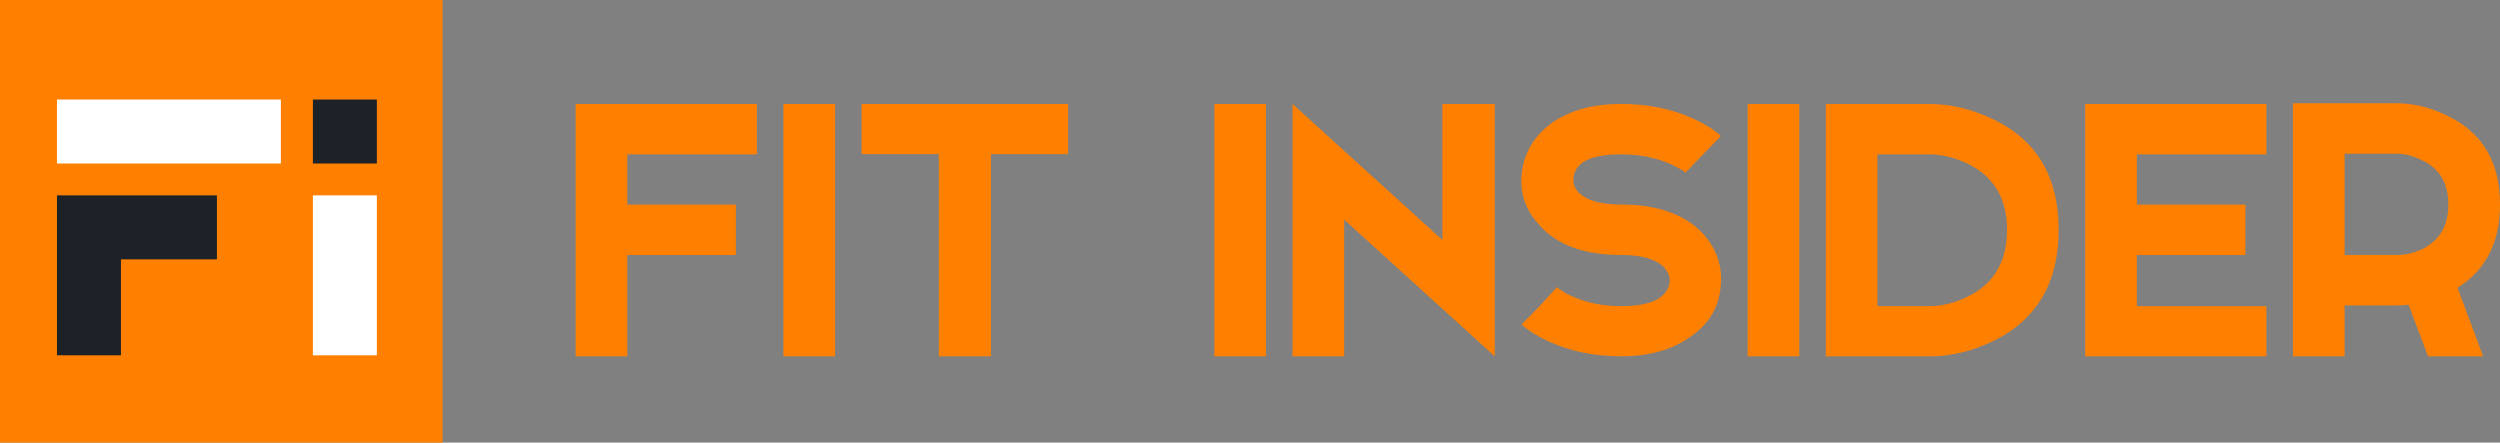 <svg xmlns="http://www.w3.org/2000/svg" xmlns:xlink="http://www.w3.org/1999/xlink" version="1.1" id="Layer_1" x="0px" y="0px" style="enable-background:new 0 0 1920 1080;" xml:space="preserve" viewBox="339 428 1293.58 229">
<rect x="339" y="428" width="1293.58" height="229" fill="#808080" stroke="none"/>
<style type="text/css">
	.st0{fill:#FF8000;}
	.st1{fill:#FFFFFF;}
	.st2{fill:#1D2228;}
</style>
<polygon class="st0" points="339,428 339,435 339,648 339,657 568,657 568,428 "/>
<path class="st1" d="M484.35,512.61H368.48v-33.1h115.86V512.61z"/>
<path class="st2" d="M534,512.61h-33.1v-33.1H534V512.61z"/>
<polygon class="st2" points="451.24,562.2 401.59,562.2 401.59,611.85 368.48,611.85 368.48,529.09 451.24,529.09 "/>
<g>
	<path class="st0" d="M730.63,481.81v26.09h-67.05v25.97h56.18v26.09h-56.18v52.42h-26.72V481.81H730.63z"/>
	<path class="st0" d="M771.09,481.81v130.57h-26.72V481.81H771.09z"/>
	<path class="st0" d="M891.69,481.81v25.97h-39.95v104.61h-26.97V507.77h-39.95v-25.97H891.69z"/>
	<path class="st0" d="M994.07,481.81v130.57h-26.72V481.81H994.07z"/>
	<path class="st0" d="M1007.81,612.38V481.81l77.53,70.35v-70.35h27.09v130.57l-77.91-70.71v70.71H1007.81z"/>
	<path class="st0" d="M1140.4,604.7c-6.08-2.84-10.78-5.77-14.11-8.78l9.36-9.51l8.99-9.88c1.75,1.63,4.16,3.13,7.24,4.51   c7.66,3.58,16.31,5.36,25.97,5.36c15.48,0,23.85-4.14,25.1-12.44v-0.61c0-2.36-0.87-4.59-2.62-6.71   c-4.08-4.47-11.57-6.71-22.47-6.71c-19.14,0-33.25-5.16-42.33-15.48c-6.24-6.58-9.36-14.22-9.36-22.92c0-1.63,0.13-3.25,0.38-4.88   c1.41-10.32,6.7-18.78,15.86-25.36c9.32-6.34,21.14-9.51,35.46-9.51c13.73,0,26.22,2.56,37.46,7.68c6.07,2.85,10.78,5.81,14.11,8.9   l-18.35,19.02c0-0.49-2.41-1.91-7.24-4.27c-7.66-3.49-16.32-5.24-25.97-5.24c-15.48,0-23.72,3.98-24.72,11.95v1.71   c0,2.11,0.75,3.98,2.25,5.61c4.08,4.47,11.57,6.71,22.47,6.71c19.06,0,33.29,5.16,42.7,15.48c5.99,6.83,8.99,14.47,8.99,22.92   c0,1.87-0.13,3.62-0.37,5.24c-1.17,10.32-6.45,18.65-15.86,24.99c-9.32,6.58-21.14,9.88-35.46,9.88   C1164.13,612.38,1151.64,609.82,1140.4,604.7z"/>
	<path class="st0" d="M1270,481.81v130.57h-26.72V481.81H1270z"/>
	<path class="st0" d="M1337.42,481.81c11.07,0,22.14,2.68,33.21,8.05c22.39,10.81,33.59,29.83,33.59,57.06   c0,27.23-11.2,46.37-33.59,57.42c-11.07,5.36-22.14,8.05-33.21,8.05h-53.69V481.81H1337.42z M1337.42,586.41   c6.49,0,13.11-1.67,19.85-5c13.48-6.58,20.23-18.08,20.23-34.5c0-16.17-6.74-27.55-20.23-34.14c-6.74-3.25-13.36-4.88-19.85-4.88   h-26.97v78.51H1337.42z"/>
	<path class="st0" d="M1511.72,481.81v26.09h-67.05v25.97h56.18v26.09h-56.18v26.46h67.05v25.97h-93.77V481.81H1511.72z"/>
	<path class="st0" d="M1632.58,533.87c0,19.51-7.33,33.85-21.97,43.04l13.23,35.48h-28.47l-10.11-26.7   c-2.58,0.24-4.62,0.37-6.12,0.37h-26.97v26.33h-26.72V481.44h53.69c8.91,0,17.81,2.24,26.72,6.71   C1623.67,496.84,1632.58,512.08,1632.58,533.87z M1579.14,559.96c4.33,0,8.78-1.05,13.36-3.17c8.91-4.47,13.36-12.11,13.36-22.92   c0-10.97-4.45-18.57-13.36-22.8c-4.58-2.36-9.03-3.54-13.36-3.54h-26.97v52.42H1579.14z"/>
</g>
<path class="st1" d="M534,611.85h-33.1v-82.76H534V611.85z"/>
</svg>